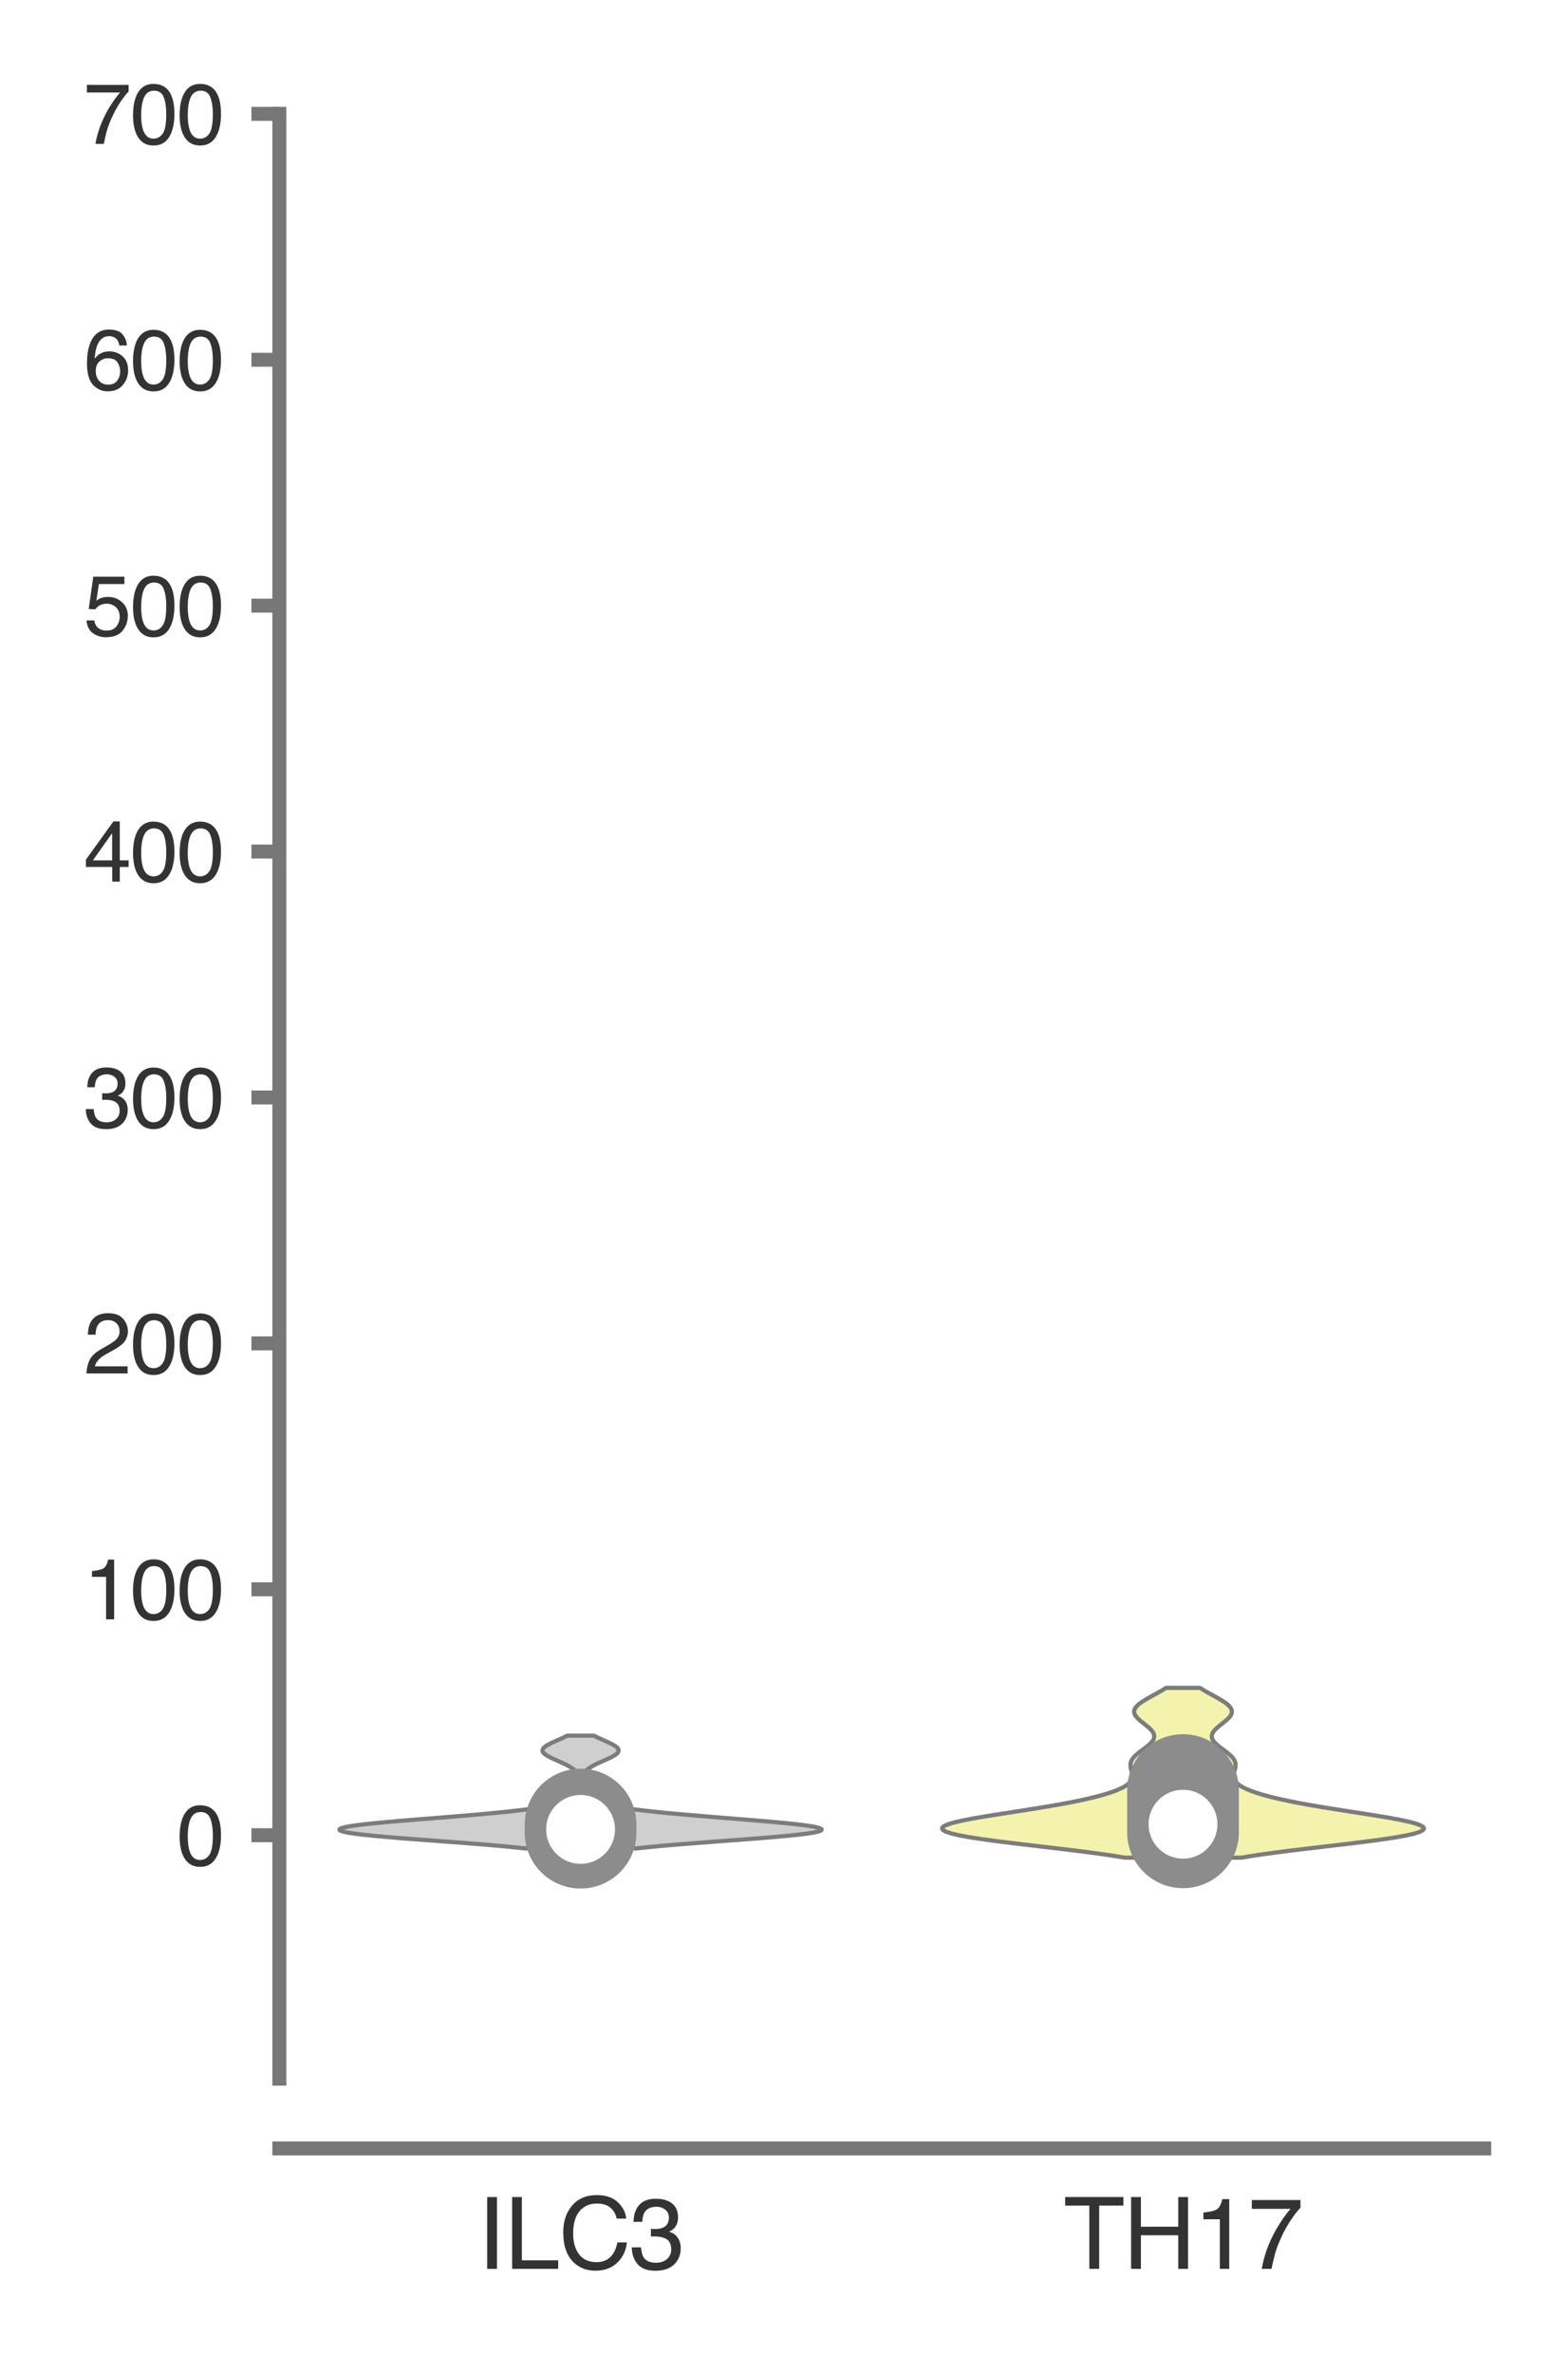 <?xml version="1.0" encoding="utf-8" standalone="no"?>
<!DOCTYPE svg PUBLIC "-//W3C//DTD SVG 1.1//EN"
  "http://www.w3.org/Graphics/SVG/1.1/DTD/svg11.dtd">
<svg xmlns:xlink="http://www.w3.org/1999/xlink" width="56.16pt" height="84.96pt" viewBox="0 0 56.16 84.96" xmlns="http://www.w3.org/2000/svg" version="1.1">
 <defs>
  <style type="text/css">*{stroke-linejoin: round; stroke-linecap: butt}</style>
 </defs>
 <g id="figure_1">
  <g id="patch_1">
   <path d="M 0 84.96 
L 56.16 84.96 
L 56.16 0 
L 0 0 
z
" style="fill: #ffffff"/>
  </g>
  <g id="axes_1">
   <g id="patch_2">
    <path d="M 10.005 74.42 
L 53.16 74.42 
L 53.16 4.076 
L 10.005 4.076 
z
" style="fill: #ffffff"/>
   </g>
   <g id="matplotlib.axis_1">
    <g id="xtick_1">
     <g id="text_1">
      <!-- ILC3 -->
      <g style="fill: #333333" transform="translate(17.097 81.23) scale(0.035 -0.035)">
       <defs>
        <path id="Helvetica-49" d="M 628 4591 
L 1256 4591 
L 1256 0 
L 628 0 
L 628 4591 
z
" transform="scale(0.016)"/>
        <path id="Helvetica-4c" d="M 488 4591 
L 1109 4591 
L 1109 547 
L 3434 547 
L 3434 0 
L 488 0 
L 488 4591 
z
" transform="scale(0.016)"/>
        <path id="Helvetica-43" d="M 2422 4716 
Q 3294 4716 3775 4256 
Q 4256 3797 4309 3213 
L 3703 3213 
Q 3600 3656 3292 3915 
Q 2984 4175 2428 4175 
Q 1750 4175 1333 3698 
Q 916 3222 916 2238 
Q 916 1431 1292 929 
Q 1669 428 2416 428 
Q 3103 428 3463 956 
Q 3653 1234 3747 1688 
L 4353 1688 
Q 4272 963 3816 472 
Q 3269 -119 2341 -119 
Q 1541 -119 997 366 
Q 281 1006 281 2344 
Q 281 3359 819 4009 
Q 1400 4716 2422 4716 
z
M 2297 4716 
L 2297 4716 
z
" transform="scale(0.016)"/>
        <path id="Helvetica-33" d="M 1663 -122 
Q 869 -122 511 314 
Q 153 750 153 1375 
L 741 1375 
Q 778 941 903 744 
Q 1122 391 1694 391 
Q 2138 391 2406 628 
Q 2675 866 2675 1241 
Q 2675 1703 2392 1887 
Q 2109 2072 1606 2072 
Q 1550 2072 1492 2070 
Q 1434 2069 1375 2066 
L 1375 2563 
Q 1463 2553 1522 2550 
Q 1581 2547 1650 2547 
Q 1966 2547 2169 2647 
Q 2525 2822 2525 3272 
Q 2525 3606 2287 3787 
Q 2050 3969 1734 3969 
Q 1172 3969 956 3594 
Q 838 3388 822 3006 
L 266 3006 
Q 266 3506 466 3856 
Q 809 4481 1675 4481 
Q 2359 4481 2734 4176 
Q 3109 3872 3109 3294 
Q 3109 2881 2888 2625 
Q 2750 2466 2531 2375 
Q 2884 2278 3082 2001 
Q 3281 1725 3281 1325 
Q 3281 684 2859 281 
Q 2438 -122 1663 -122 
z
" transform="scale(0.016)"/>
       </defs>
       <use xlink:href="#Helvetica-49"/>
       <use xlink:href="#Helvetica-4c" x="27.783"/>
       <use xlink:href="#Helvetica-43" x="83.398"/>
       <use xlink:href="#Helvetica-33" x="155.615"/>
      </g>
     </g>
    </g>
    <g id="xtick_2">
     <g id="text_2">
      <!-- TH17 -->
      <g style="fill: #333333" transform="translate(38.092 81.23) scale(0.035 -0.035)">
       <defs>
        <path id="Helvetica-54" d="M 3828 4591 
L 3828 4044 
L 2281 4044 
L 2281 0 
L 1650 0 
L 1650 4044 
L 103 4044 
L 103 4591 
L 3828 4591 
z
" transform="scale(0.016)"/>
        <path id="Helvetica-48" d="M 503 4591 
L 1131 4591 
L 1131 2694 
L 3519 2694 
L 3519 4591 
L 4147 4591 
L 4147 0 
L 3519 0 
L 3519 2147 
L 1131 2147 
L 1131 0 
L 503 0 
L 503 4591 
z
" transform="scale(0.016)"/>
        <path id="Helvetica-31" d="M 613 3169 
L 613 3600 
Q 1222 3659 1462 3798 
Q 1703 3938 1822 4456 
L 2266 4456 
L 2266 0 
L 1666 0 
L 1666 3169 
L 613 3169 
z
" transform="scale(0.016)"/>
        <path id="Helvetica-37" d="M 3347 4400 
L 3347 3909 
Q 3131 3700 2773 3181 
Q 2416 2663 2141 2063 
Q 1869 1478 1728 997 
Q 1638 688 1494 0 
L 872 0 
Q 1084 1281 1809 2550 
Q 2238 3294 2709 3834 
L 234 3834 
L 234 4400 
L 3347 4400 
z
" transform="scale(0.016)"/>
       </defs>
       <use xlink:href="#Helvetica-54"/>
       <use xlink:href="#Helvetica-48" x="61.084"/>
       <use xlink:href="#Helvetica-31" x="133.301"/>
       <use xlink:href="#Helvetica-37" x="188.916"/>
      </g>
     </g>
    </g>
   </g>
   <g id="matplotlib.axis_2">
    <g id="ytick_1">
     <g id="line2d_1">
      <defs>
       <path id="m2bd2a46ca4" d="M 0 0 
L -1 0 
" style="stroke: #777777; stroke-width: 0.5"/>
      </defs>
      <g>
       <use xlink:href="#m2bd2a46ca4" x="10.005" y="65.704" style="fill: #777777; stroke: #777777; stroke-width: 0.5"/>
      </g>
     </g>
     <g id="text_3">
      <!-- 0 -->
      <g style="fill: #333333" transform="translate(6.337 66.78) scale(0.03 -0.03)">
       <defs>
        <path id="Helvetica-30" d="M 1731 4475 
Q 2600 4475 2988 3759 
Q 3288 3206 3288 2244 
Q 3288 1331 3016 734 
Q 2622 -122 1728 -122 
Q 922 -122 528 578 
Q 200 1163 200 2147 
Q 200 2909 397 3456 
Q 766 4475 1731 4475 
z
M 1725 391 
Q 2163 391 2422 778 
Q 2681 1166 2681 2222 
Q 2681 2984 2493 3476 
Q 2306 3969 1766 3969 
Q 1269 3969 1039 3501 
Q 809 3034 809 2125 
Q 809 1441 956 1025 
Q 1181 391 1725 391 
z
" transform="scale(0.016)"/>
       </defs>
       <use xlink:href="#Helvetica-30"/>
      </g>
     </g>
    </g>
    <g id="ytick_2">
     <g id="line2d_2">
      <g>
       <use xlink:href="#m2bd2a46ca4" x="10.005" y="56.9" style="fill: #777777; stroke: #777777; stroke-width: 0.5"/>
      </g>
     </g>
     <g id="text_4">
      <!-- 100 -->
      <g style="fill: #333333" transform="translate(3 57.976) scale(0.03 -0.03)">
       <use xlink:href="#Helvetica-31"/>
       <use xlink:href="#Helvetica-30" x="55.615"/>
       <use xlink:href="#Helvetica-30" x="111.23"/>
      </g>
     </g>
    </g>
    <g id="ytick_3">
     <g id="line2d_3">
      <g>
       <use xlink:href="#m2bd2a46ca4" x="10.005" y="48.096" style="fill: #777777; stroke: #777777; stroke-width: 0.5"/>
      </g>
     </g>
     <g id="text_5">
      <!-- 200 -->
      <g style="fill: #333333" transform="translate(3 49.172) scale(0.03 -0.03)">
       <defs>
        <path id="Helvetica-32" d="M 200 0 
Q 231 578 439 1006 
Q 647 1434 1250 1784 
L 1850 2131 
Q 2253 2366 2416 2531 
Q 2672 2791 2672 3125 
Q 2672 3516 2437 3745 
Q 2203 3975 1813 3975 
Q 1234 3975 1013 3538 
Q 894 3303 881 2888 
L 309 2888 
Q 319 3472 525 3841 
Q 891 4491 1816 4491 
Q 2584 4491 2939 4075 
Q 3294 3659 3294 3150 
Q 3294 2613 2916 2231 
Q 2697 2009 2131 1694 
L 1703 1456 
Q 1397 1288 1222 1134 
Q 909 863 828 531 
L 3272 531 
L 3272 0 
L 200 0 
z
" transform="scale(0.016)"/>
       </defs>
       <use xlink:href="#Helvetica-32"/>
       <use xlink:href="#Helvetica-30" x="55.615"/>
       <use xlink:href="#Helvetica-30" x="111.23"/>
      </g>
     </g>
    </g>
    <g id="ytick_4">
     <g id="line2d_4">
      <g>
       <use xlink:href="#m2bd2a46ca4" x="10.005" y="39.292" style="fill: #777777; stroke: #777777; stroke-width: 0.5"/>
      </g>
     </g>
     <g id="text_6">
      <!-- 300 -->
      <g style="fill: #333333" transform="translate(3 40.368) scale(0.03 -0.03)">
       <use xlink:href="#Helvetica-33"/>
       <use xlink:href="#Helvetica-30" x="55.615"/>
       <use xlink:href="#Helvetica-30" x="111.23"/>
      </g>
     </g>
    </g>
    <g id="ytick_5">
     <g id="line2d_5">
      <g>
       <use xlink:href="#m2bd2a46ca4" x="10.005" y="30.488" style="fill: #777777; stroke: #777777; stroke-width: 0.5"/>
      </g>
     </g>
     <g id="text_7">
      <!-- 400 -->
      <g style="fill: #333333" transform="translate(3 31.564) scale(0.03 -0.03)">
       <defs>
        <path id="Helvetica-34" d="M 2116 1584 
L 2116 3613 
L 681 1584 
L 2116 1584 
z
M 2125 0 
L 2125 1094 
L 163 1094 
L 163 1644 
L 2213 4488 
L 2688 4488 
L 2688 1584 
L 3347 1584 
L 3347 1094 
L 2688 1094 
L 2688 0 
L 2125 0 
z
" transform="scale(0.016)"/>
       </defs>
       <use xlink:href="#Helvetica-34"/>
       <use xlink:href="#Helvetica-30" x="55.615"/>
       <use xlink:href="#Helvetica-30" x="111.23"/>
      </g>
     </g>
    </g>
    <g id="ytick_6">
     <g id="line2d_6">
      <g>
       <use xlink:href="#m2bd2a46ca4" x="10.005" y="21.684" style="fill: #777777; stroke: #777777; stroke-width: 0.5"/>
      </g>
     </g>
     <g id="text_8">
      <!-- 500 -->
      <g style="fill: #333333" transform="translate(3 22.76) scale(0.03 -0.03)">
       <defs>
        <path id="Helvetica-35" d="M 791 1141 
Q 847 659 1238 475 
Q 1438 381 1700 381 
Q 2200 381 2440 700 
Q 2681 1019 2681 1406 
Q 2681 1875 2395 2131 
Q 2109 2388 1709 2388 
Q 1419 2388 1211 2275 
Q 1003 2163 856 1963 
L 369 1991 
L 709 4400 
L 3034 4400 
L 3034 3856 
L 1131 3856 
L 941 2613 
Q 1097 2731 1238 2791 
Q 1488 2894 1816 2894 
Q 2431 2894 2859 2497 
Q 3288 2100 3288 1491 
Q 3288 856 2895 371 
Q 2503 -113 1644 -113 
Q 1097 -113 676 195 
Q 256 503 206 1141 
L 791 1141 
z
" transform="scale(0.016)"/>
       </defs>
       <use xlink:href="#Helvetica-35"/>
       <use xlink:href="#Helvetica-30" x="55.615"/>
       <use xlink:href="#Helvetica-30" x="111.23"/>
      </g>
     </g>
    </g>
    <g id="ytick_7">
     <g id="line2d_7">
      <g>
       <use xlink:href="#m2bd2a46ca4" x="10.005" y="12.88" style="fill: #777777; stroke: #777777; stroke-width: 0.5"/>
      </g>
     </g>
     <g id="text_9">
      <!-- 600 -->
      <g style="fill: #333333" transform="translate(3 13.956) scale(0.03 -0.03)">
       <defs>
        <path id="Helvetica-36" d="M 1872 4494 
Q 2622 4494 2917 4105 
Q 3213 3716 3213 3303 
L 2656 3303 
Q 2606 3569 2497 3719 
Q 2294 4000 1881 4000 
Q 1409 4000 1131 3564 
Q 853 3128 822 2316 
Q 1016 2600 1309 2741 
Q 1578 2866 1909 2866 
Q 2472 2866 2890 2506 
Q 3309 2147 3309 1434 
Q 3309 825 2912 354 
Q 2516 -116 1781 -116 
Q 1153 -116 697 361 
Q 241 838 241 1966 
Q 241 2800 444 3381 
Q 834 4494 1872 4494 
z
M 1831 384 
Q 2275 384 2495 682 
Q 2716 981 2716 1388 
Q 2716 1731 2519 2042 
Q 2322 2353 1803 2353 
Q 1441 2353 1167 2112 
Q 894 1872 894 1388 
Q 894 963 1142 673 
Q 1391 384 1831 384 
z
" transform="scale(0.016)"/>
       </defs>
       <use xlink:href="#Helvetica-36"/>
       <use xlink:href="#Helvetica-30" x="55.615"/>
       <use xlink:href="#Helvetica-30" x="111.23"/>
      </g>
     </g>
    </g>
    <g id="ytick_8">
     <g id="line2d_8">
      <g>
       <use xlink:href="#m2bd2a46ca4" x="10.005" y="4.076" style="fill: #777777; stroke: #777777; stroke-width: 0.5"/>
      </g>
     </g>
     <g id="text_10">
      <!-- 700 -->
      <g style="fill: #333333" transform="translate(3 5.152) scale(0.03 -0.03)">
       <use xlink:href="#Helvetica-37"/>
       <use xlink:href="#Helvetica-30" x="55.615"/>
       <use xlink:href="#Helvetica-30" x="111.23"/>
      </g>
     </g>
    </g>
   </g>
   <g id="PolyCollection_1">
    <defs>
     <path id="md3cbbf1731" d="M 22.794 -18.783 
L 18.793 -18.783 
L 18.409 -18.824 
L 17.984 -18.865 
L 17.521 -18.906 
L 17.025 -18.946 
L 16.502 -18.987 
L 15.962 -19.028 
L 15.416 -19.069 
L 14.873 -19.109 
L 14.348 -19.15 
L 13.854 -19.191 
L 13.402 -19.232 
L 13.006 -19.273 
L 12.676 -19.313 
L 12.421 -19.354 
L 12.249 -19.395 
L 12.163 -19.436 
L 12.165 -19.476 
L 12.254 -19.517 
L 12.427 -19.558 
L 12.676 -19.599 
L 12.995 -19.64 
L 13.373 -19.68 
L 13.799 -19.721 
L 14.263 -19.762 
L 14.751 -19.803 
L 15.255 -19.843 
L 15.762 -19.884 
L 16.264 -19.925 
L 16.752 -19.966 
L 17.219 -20.006 
L 17.66 -20.047 
L 18.07 -20.088 
L 18.448 -20.129 
L 18.791 -20.17 
L 19.099 -20.21 
L 19.373 -20.251 
L 19.613 -20.292 
L 19.821 -20.333 
L 20 -20.373 
L 20.152 -20.414 
L 20.28 -20.455 
L 20.386 -20.496 
L 20.474 -20.537 
L 20.545 -20.577 
L 20.602 -20.618 
L 20.648 -20.659 
L 20.683 -20.7 
L 20.711 -20.74 
L 20.733 -20.781 
L 20.749 -20.822 
L 20.761 -20.863 
L 20.77 -20.903 
L 20.776 -20.944 
L 20.78 -20.985 
L 20.782 -21.026 
L 20.783 -21.067 
L 20.783 -21.107 
L 20.781 -21.148 
L 20.777 -21.189 
L 20.772 -21.23 
L 20.764 -21.27 
L 20.754 -21.311 
L 20.742 -21.352 
L 20.725 -21.393 
L 20.704 -21.434 
L 20.678 -21.474 
L 20.647 -21.515 
L 20.609 -21.556 
L 20.565 -21.597 
L 20.513 -21.637 
L 20.453 -21.678 
L 20.387 -21.719 
L 20.313 -21.76 
L 20.232 -21.801 
L 20.147 -21.841 
L 20.057 -21.882 
L 19.965 -21.923 
L 19.873 -21.964 
L 19.784 -22.004 
L 19.7 -22.045 
L 19.623 -22.086 
L 19.557 -22.127 
L 19.502 -22.167 
L 19.462 -22.208 
L 19.438 -22.249 
L 19.43 -22.29 
L 19.439 -22.331 
L 19.464 -22.371 
L 19.505 -22.412 
L 19.56 -22.453 
L 19.627 -22.494 
L 19.705 -22.534 
L 19.789 -22.575 
L 19.879 -22.616 
L 19.97 -22.657 
L 20.062 -22.698 
L 20.151 -22.738 
L 20.237 -22.779 
L 20.317 -22.82 
L 21.271 -22.82 
L 21.271 -22.82 
L 21.351 -22.779 
L 21.436 -22.738 
L 21.525 -22.698 
L 21.617 -22.657 
L 21.709 -22.616 
L 21.798 -22.575 
L 21.883 -22.534 
L 21.96 -22.494 
L 22.027 -22.453 
L 22.083 -22.412 
L 22.124 -22.371 
L 22.149 -22.331 
L 22.158 -22.29 
L 22.15 -22.249 
L 22.125 -22.208 
L 22.085 -22.167 
L 22.031 -22.127 
L 21.964 -22.086 
L 21.888 -22.045 
L 21.803 -22.004 
L 21.714 -21.964 
L 21.622 -21.923 
L 21.531 -21.882 
L 21.441 -21.841 
L 21.355 -21.801 
L 21.275 -21.76 
L 21.201 -21.719 
L 21.134 -21.678 
L 21.075 -21.637 
L 21.023 -21.597 
L 20.978 -21.556 
L 20.941 -21.515 
L 20.909 -21.474 
L 20.883 -21.434 
L 20.863 -21.393 
L 20.846 -21.352 
L 20.833 -21.311 
L 20.823 -21.27 
L 20.816 -21.23 
L 20.81 -21.189 
L 20.807 -21.148 
L 20.805 -21.107 
L 20.804 -21.067 
L 20.805 -21.026 
L 20.808 -20.985 
L 20.812 -20.944 
L 20.818 -20.903 
L 20.827 -20.863 
L 20.839 -20.822 
L 20.855 -20.781 
L 20.876 -20.74 
L 20.904 -20.7 
L 20.94 -20.659 
L 20.985 -20.618 
L 21.043 -20.577 
L 21.114 -20.537 
L 21.201 -20.496 
L 21.308 -20.455 
L 21.435 -20.414 
L 21.587 -20.373 
L 21.766 -20.333 
L 21.975 -20.292 
L 22.215 -20.251 
L 22.488 -20.21 
L 22.796 -20.17 
L 23.139 -20.129 
L 23.517 -20.088 
L 23.928 -20.047 
L 24.369 -20.006 
L 24.836 -19.966 
L 25.324 -19.925 
L 25.826 -19.884 
L 26.333 -19.843 
L 26.836 -19.803 
L 27.325 -19.762 
L 27.788 -19.721 
L 28.215 -19.68 
L 28.593 -19.64 
L 28.911 -19.599 
L 29.161 -19.558 
L 29.333 -19.517 
L 29.422 -19.476 
L 29.425 -19.436 
L 29.339 -19.395 
L 29.166 -19.354 
L 28.912 -19.313 
L 28.582 -19.273 
L 28.185 -19.232 
L 27.734 -19.191 
L 27.239 -19.15 
L 26.714 -19.109 
L 26.172 -19.069 
L 25.625 -19.028 
L 25.085 -18.987 
L 24.563 -18.946 
L 24.067 -18.906 
L 23.603 -18.865 
L 23.178 -18.824 
L 22.794 -18.783 
z
" style="stroke: #7c7c7c; stroke-width: 0.15"/>
    </defs>
    <g clip-path="url(#pc8f3957617)">
     <use xlink:href="#md3cbbf1731" x="0" y="84.96" style="fill: #cfcfcf; stroke: #7c7c7c; stroke-width: 0.15"/>
    </g>
   </g>
   <g id="PolyCollection_2">
    <defs>
     <path id="m3116e404c8" d="M 44.451 -18.451 
L 40.291 -18.451 
L 39.914 -18.512 
L 39.499 -18.574 
L 39.05 -18.635 
L 38.571 -18.697 
L 38.068 -18.758 
L 37.55 -18.819 
L 37.026 -18.881 
L 36.506 -18.942 
L 36.001 -19.004 
L 35.523 -19.065 
L 35.084 -19.127 
L 34.693 -19.188 
L 34.36 -19.249 
L 34.093 -19.311 
L 33.899 -19.372 
L 33.781 -19.434 
L 33.74 -19.495 
L 33.775 -19.557 
L 33.883 -19.618 
L 34.057 -19.679 
L 34.292 -19.741 
L 34.577 -19.802 
L 34.903 -19.864 
L 35.262 -19.925 
L 35.642 -19.986 
L 36.035 -20.048 
L 36.432 -20.109 
L 36.825 -20.171 
L 37.21 -20.232 
L 37.58 -20.294 
L 37.933 -20.355 
L 38.265 -20.416 
L 38.575 -20.478 
L 38.862 -20.539 
L 39.125 -20.601 
L 39.365 -20.662 
L 39.582 -20.723 
L 39.776 -20.785 
L 39.947 -20.846 
L 40.096 -20.908 
L 40.222 -20.969 
L 40.327 -21.031 
L 40.41 -21.092 
L 40.473 -21.153 
L 40.518 -21.215 
L 40.545 -21.276 
L 40.558 -21.338 
L 40.559 -21.399 
L 40.55 -21.46 
L 40.536 -21.522 
L 40.519 -21.583 
L 40.503 -21.645 
L 40.492 -21.706 
L 40.488 -21.768 
L 40.493 -21.829 
L 40.51 -21.89 
L 40.539 -21.952 
L 40.58 -22.013 
L 40.634 -22.075 
L 40.698 -22.136 
L 40.771 -22.197 
L 40.85 -22.259 
L 40.933 -22.32 
L 41.015 -22.382 
L 41.094 -22.443 
L 41.166 -22.505 
L 41.229 -22.566 
L 41.28 -22.627 
L 41.316 -22.689 
L 41.337 -22.75 
L 41.341 -22.812 
L 41.328 -22.873 
L 41.299 -22.934 
L 41.255 -22.996 
L 41.199 -23.057 
L 41.132 -23.119 
L 41.058 -23.18 
L 40.981 -23.242 
L 40.903 -23.303 
L 40.828 -23.364 
L 40.761 -23.426 
L 40.704 -23.487 
L 40.66 -23.549 
L 40.631 -23.61 
L 40.62 -23.671 
L 40.627 -23.733 
L 40.652 -23.794 
L 40.695 -23.856 
L 40.755 -23.917 
L 40.83 -23.979 
L 40.917 -24.04 
L 41.015 -24.101 
L 41.12 -24.163 
L 41.231 -24.224 
L 41.343 -24.286 
L 41.454 -24.347 
L 41.563 -24.408 
L 41.667 -24.47 
L 41.764 -24.531 
L 42.978 -24.531 
L 42.978 -24.531 
L 43.076 -24.47 
L 43.179 -24.408 
L 43.288 -24.347 
L 43.399 -24.286 
L 43.512 -24.224 
L 43.622 -24.163 
L 43.727 -24.101 
L 43.825 -24.04 
L 43.913 -23.979 
L 43.987 -23.917 
L 44.047 -23.856 
L 44.09 -23.794 
L 44.115 -23.733 
L 44.122 -23.671 
L 44.111 -23.61 
L 44.082 -23.549 
L 44.038 -23.487 
L 43.981 -23.426 
L 43.914 -23.364 
L 43.839 -23.303 
L 43.762 -23.242 
L 43.684 -23.18 
L 43.61 -23.119 
L 43.543 -23.057 
L 43.487 -22.996 
L 43.443 -22.934 
L 43.414 -22.873 
L 43.402 -22.812 
L 43.406 -22.75 
L 43.426 -22.689 
L 43.462 -22.627 
L 43.513 -22.566 
L 43.576 -22.505 
L 43.648 -22.443 
L 43.727 -22.382 
L 43.81 -22.32 
L 43.892 -22.259 
L 43.971 -22.197 
L 44.044 -22.136 
L 44.108 -22.075 
L 44.162 -22.013 
L 44.203 -21.952 
L 44.232 -21.89 
L 44.249 -21.829 
L 44.254 -21.768 
L 44.25 -21.706 
L 44.239 -21.645 
L 44.223 -21.583 
L 44.206 -21.522 
L 44.192 -21.46 
L 44.184 -21.399 
L 44.184 -21.338 
L 44.197 -21.276 
L 44.224 -21.215 
L 44.269 -21.153 
L 44.332 -21.092 
L 44.416 -21.031 
L 44.52 -20.969 
L 44.646 -20.908 
L 44.795 -20.846 
L 44.966 -20.785 
L 45.16 -20.723 
L 45.377 -20.662 
L 45.617 -20.601 
L 45.881 -20.539 
L 46.168 -20.478 
L 46.478 -20.416 
L 46.81 -20.355 
L 47.162 -20.294 
L 47.532 -20.232 
L 47.917 -20.171 
L 48.311 -20.109 
L 48.708 -20.048 
L 49.1 -19.986 
L 49.48 -19.925 
L 49.839 -19.864 
L 50.165 -19.802 
L 50.451 -19.741 
L 50.685 -19.679 
L 50.859 -19.618 
L 50.967 -19.557 
L 51.002 -19.495 
L 50.961 -19.434 
L 50.843 -19.372 
L 50.649 -19.311 
L 50.382 -19.249 
L 50.05 -19.188 
L 49.659 -19.127 
L 49.219 -19.065 
L 48.741 -19.004 
L 48.236 -18.942 
L 47.716 -18.881 
L 47.192 -18.819 
L 46.674 -18.758 
L 46.171 -18.697 
L 45.693 -18.635 
L 45.243 -18.574 
L 44.829 -18.512 
L 44.451 -18.451 
z
" style="stroke: #7c7c7c; stroke-width: 0.15"/>
    </defs>
    <g clip-path="url(#pc8f3957617)">
     <use xlink:href="#m3116e404c8" x="0" y="84.96" style="fill: #f3f3ae; stroke: #7c7c7c; stroke-width: 0.15"/>
    </g>
   </g>
   <g id="line2d_9">
    <path d="M 20.794 65.645 
L 20.794 65.126 
" clip-path="url(#pc8f3957617)" style="fill: none; stroke: #8c8c8c; stroke-width: 0.75; stroke-linecap: round"/>
   </g>
   <g id="line2d_10">
    <path d="M 20.794 65.614 
L 20.794 65.323 
" clip-path="url(#pc8f3957617)" style="fill: none; stroke: #8c8c8c; stroke-width: 4; stroke-linecap: round"/>
   </g>
   <g id="line2d_11">
    <path d="M 20.794 65.497 
" clip-path="url(#pc8f3957617)" style="fill: none; stroke: #7c7c7c; stroke-width: 1.2; stroke-linecap: round"/>
    <defs>
     <path id="m59d547260a" d="M 0 0.833 
C 0.221 0.833 0.433 0.746 0.589 0.589 
C 0.746 0.433 0.833 0.221 0.833 0 
C 0.833 -0.221 0.746 -0.433 0.589 -0.589 
C 0.433 -0.746 0.221 -0.833 0 -0.833 
C -0.221 -0.833 -0.433 -0.746 -0.589 -0.589 
C -0.746 -0.433 -0.833 -0.221 -0.833 0 
C -0.833 0.221 -0.746 0.433 -0.589 0.589 
C -0.433 0.746 -0.221 0.833 0 0.833 
z
" style="stroke: #ffffff; stroke-width: 0.8"/>
    </defs>
    <g clip-path="url(#pc8f3957617)">
     <use xlink:href="#m59d547260a" x="20.794" y="65.497" style="fill: #ffffff; stroke: #ffffff; stroke-width: 0.8"/>
    </g>
   </g>
   <g id="line2d_12">
    <path d="M 42.371 65.672 
L 42.371 63.066 
" clip-path="url(#pc8f3957617)" style="fill: none; stroke: #8c8c8c; stroke-width: 0.75; stroke-linecap: round"/>
   </g>
   <g id="line2d_13">
    <path d="M 42.371 65.602 
L 42.371 64.088 
" clip-path="url(#pc8f3957617)" style="fill: none; stroke: #8c8c8c; stroke-width: 4; stroke-linecap: round"/>
   </g>
   <g id="line2d_14">
    <path d="M 42.371 65.311 
" clip-path="url(#pc8f3957617)" style="fill: none; stroke: #7c7c7c; stroke-width: 1.2; stroke-linecap: round"/>
    <g clip-path="url(#pc8f3957617)">
     <use xlink:href="#m59d547260a" x="42.371" y="65.311" style="fill: #ffffff; stroke: #ffffff; stroke-width: 0.8"/>
    </g>
   </g>
   <g id="patch_3">
    <path d="M 10.005 74.42 
L 10.005 4.076 
" style="fill: none; stroke: #777777; stroke-width: 0.5; stroke-linejoin: miter; stroke-linecap: square"/>
   </g>
   <g id="patch_4">
    <path d="M 10.005 76.92 
L 53.16 76.92 
" style="fill: none; stroke: #777777; stroke-width: 0.5; stroke-linejoin: miter; stroke-linecap: square"/>
   </g>
  </g>
 </g>
 <defs>
  <clipPath id="pc8f3957617">
   <rect x="10.005" y="4.076" width="43.155" height="70.343"/>
  </clipPath>
 </defs>
</svg>
